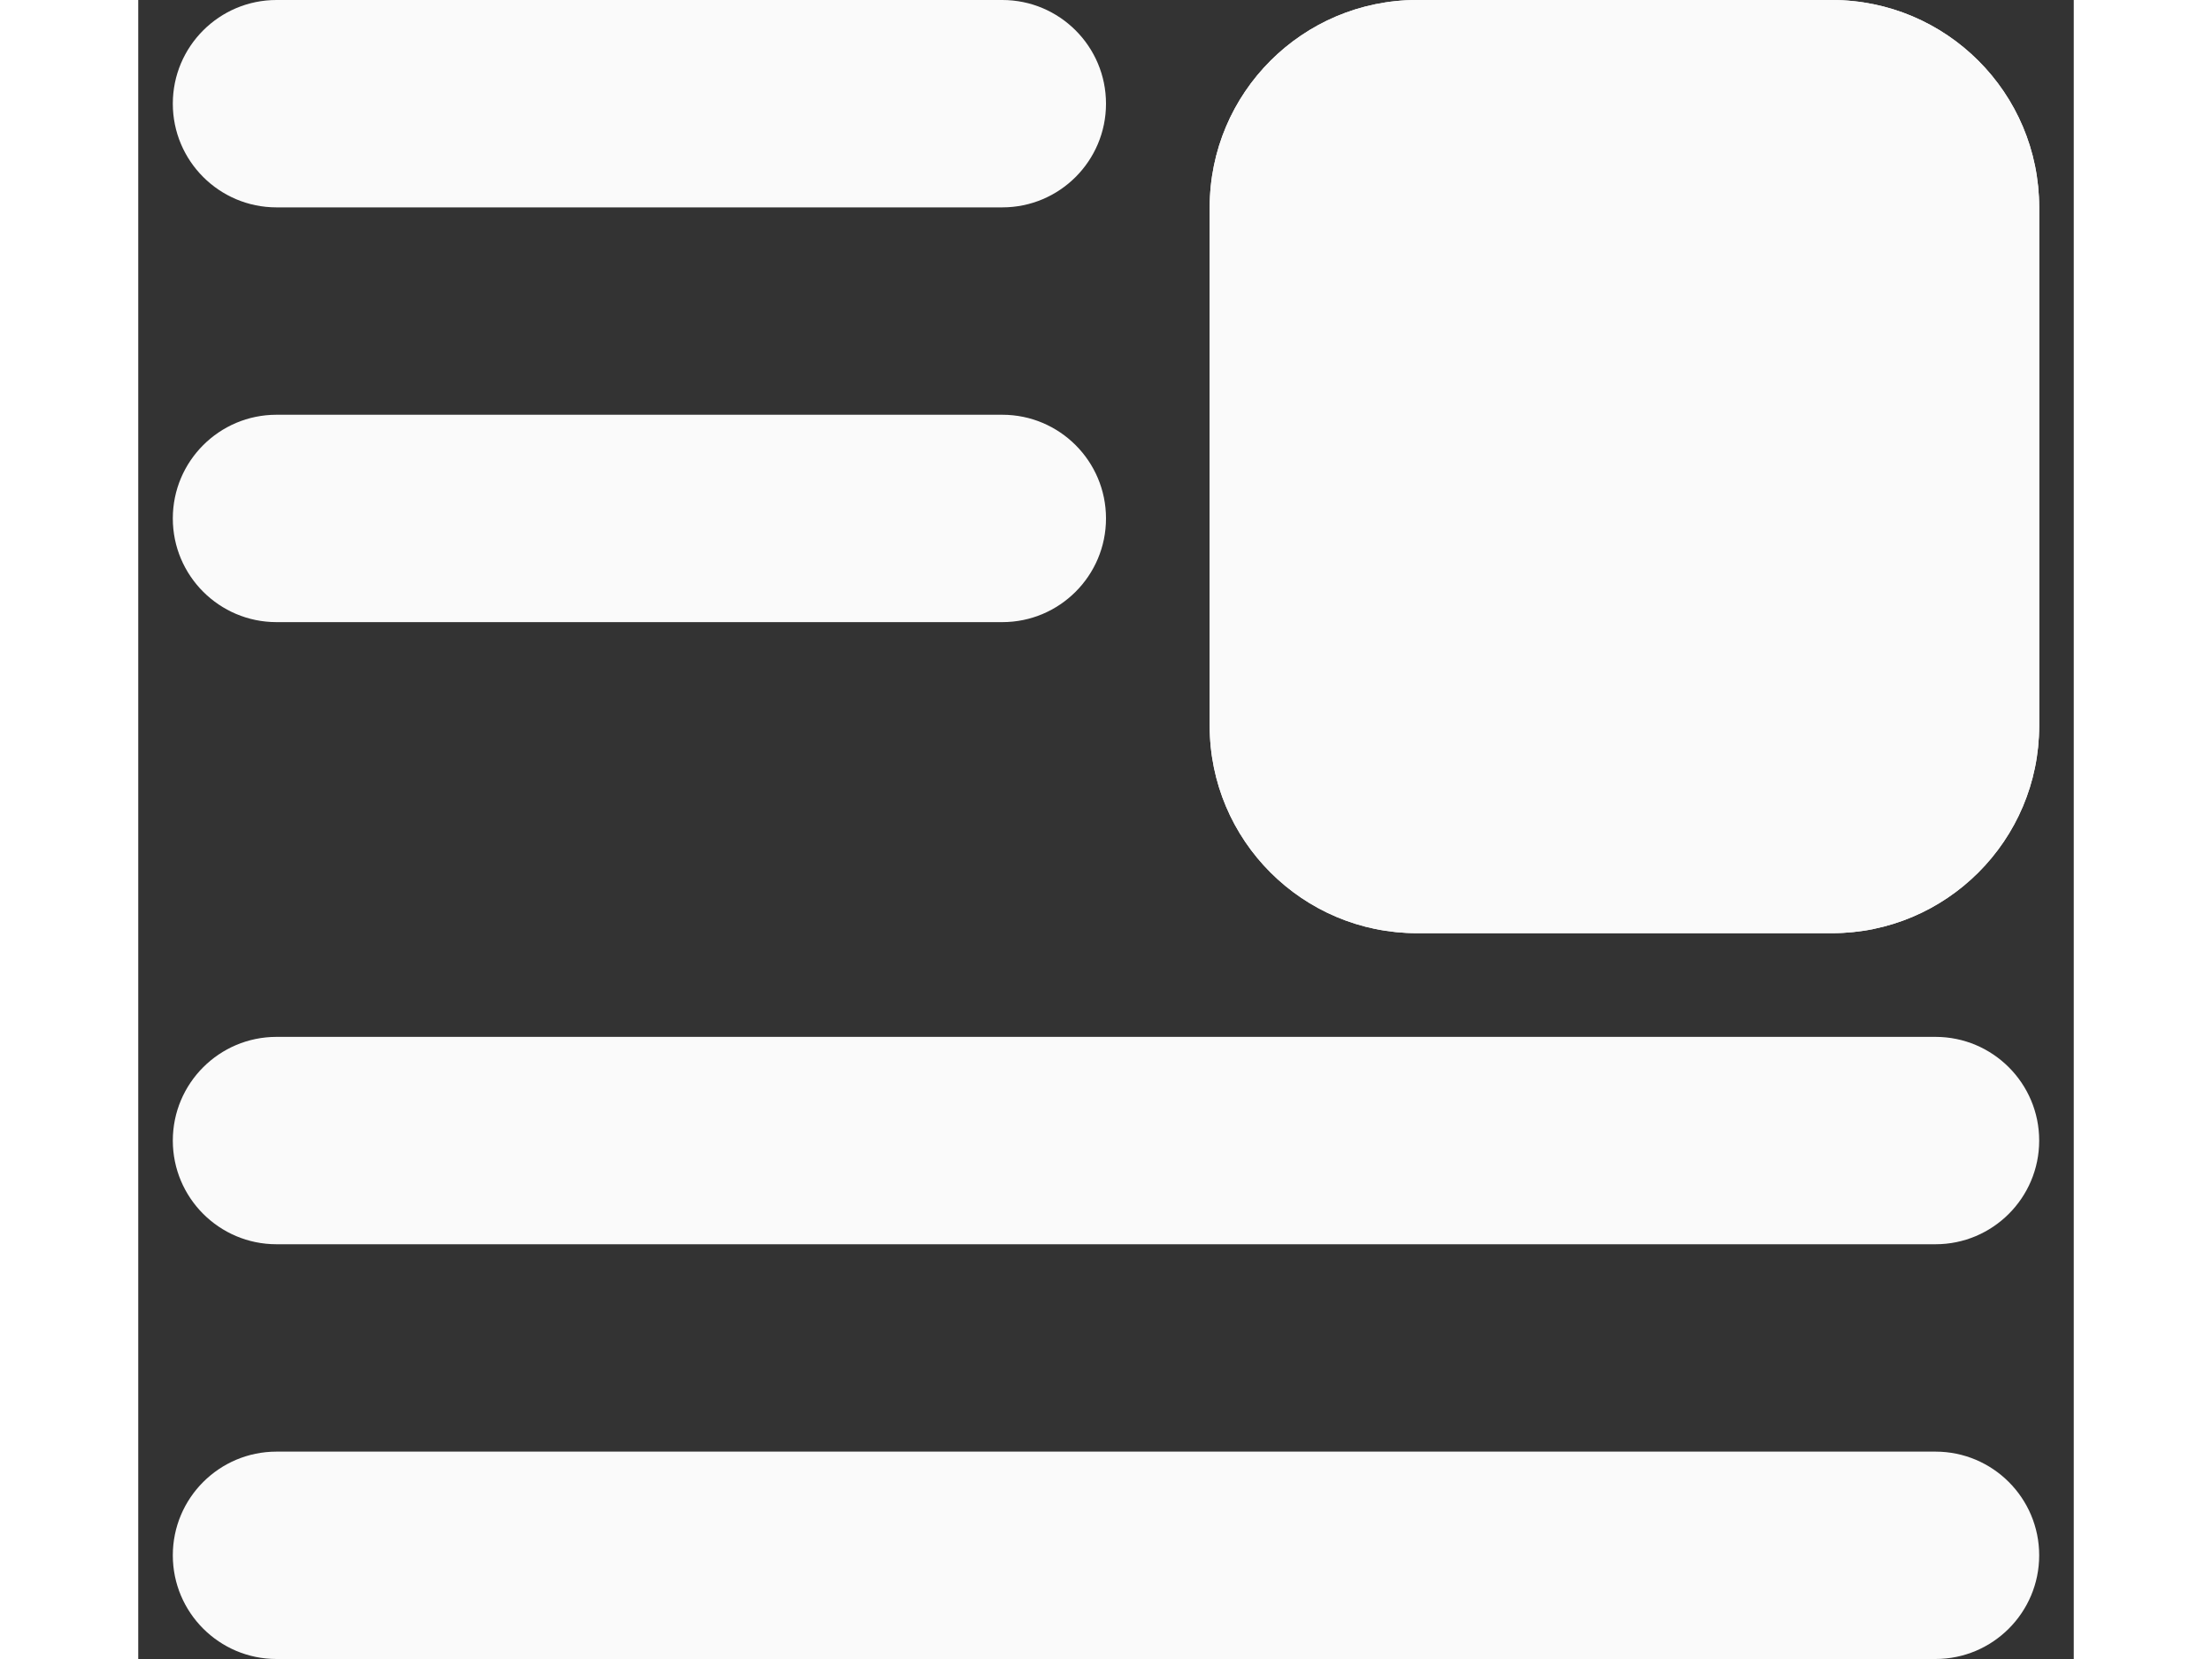 <svg width="16" height="12" viewBox="0 0 14 12" fill="none" xmlns="http://www.w3.org/2000/svg">
<rect x="0" y="0" width="14" height="12" fill="#333333" stroke="none"/>
<g id="Group 15">
<path id="Rectangle 24" d="M7.75 1.5C7.75 0.672 8.422 0 9.25 0H12.25C13.078 0 13.75 0.672 13.75 1.5V5.25C13.75 6.078 13.078 6.75 12.25 6.75H9.25C8.422 6.75 7.75 6.078 7.75 5.25V1.5Z" fill="#FAFAFA"/>
<path id="Rectangle 24 (Stroke)" fill-rule="evenodd" clip-rule="evenodd" d="M12.25 1.5H9.25V5.25H12.25V1.5ZM9.25 0C8.422 0 7.75 0.672 7.75 1.5V5.25C7.75 6.078 8.422 6.75 9.25 6.75H12.25C13.078 6.75 13.75 6.078 13.75 5.25V1.5C13.75 0.672 13.078 0 12.25 0H9.25Z" fill="#FAFAFA"/>
<path id="Vector 54 (Stroke)" fill-rule="evenodd" clip-rule="evenodd" d="M0.25 0.75C0.25 0.336 0.586 -2.93554e-08 1 -6.55671e-08L6.25 -5.24537e-07C6.664 -5.60748e-07 7 0.336 7 0.75C7 1.164 6.664 1.5 6.25 1.5L1 1.5C0.586 1.5 0.25 1.164 0.25 0.75Z" fill="#FAFAFA"/>
<path id="Vector 55 (Stroke)" fill-rule="evenodd" clip-rule="evenodd" d="M0.25 3.75C0.25 3.336 0.586 3 1 3L6.25 3C6.664 3 7 3.336 7 3.75C7 4.164 6.664 4.5 6.25 4.5L1 4.5C0.586 4.5 0.25 4.164 0.25 3.75Z" fill="#FAFAFA"/>
<path id="Vector 56 (Stroke)" fill-rule="evenodd" clip-rule="evenodd" d="M0.25 8.25C0.25 7.836 0.586 7.5 1 7.5L13 7.5C13.414 7.5 13.75 7.836 13.75 8.25C13.75 8.664 13.414 9 13 9L1 9C0.586 9 0.25 8.664 0.25 8.25Z" fill="#FAFAFA"/>
<path id="Vector 57 (Stroke)" fill-rule="evenodd" clip-rule="evenodd" d="M0.25 11.25C0.25 10.836 0.586 10.5 1 10.5L13 10.5C13.414 10.5 13.75 10.836 13.75 11.25C13.75 11.664 13.414 12 13 12L1 12C0.586 12 0.25 11.664 0.25 11.25Z" fill="#FAFAFA"/>
</g>
</svg>
